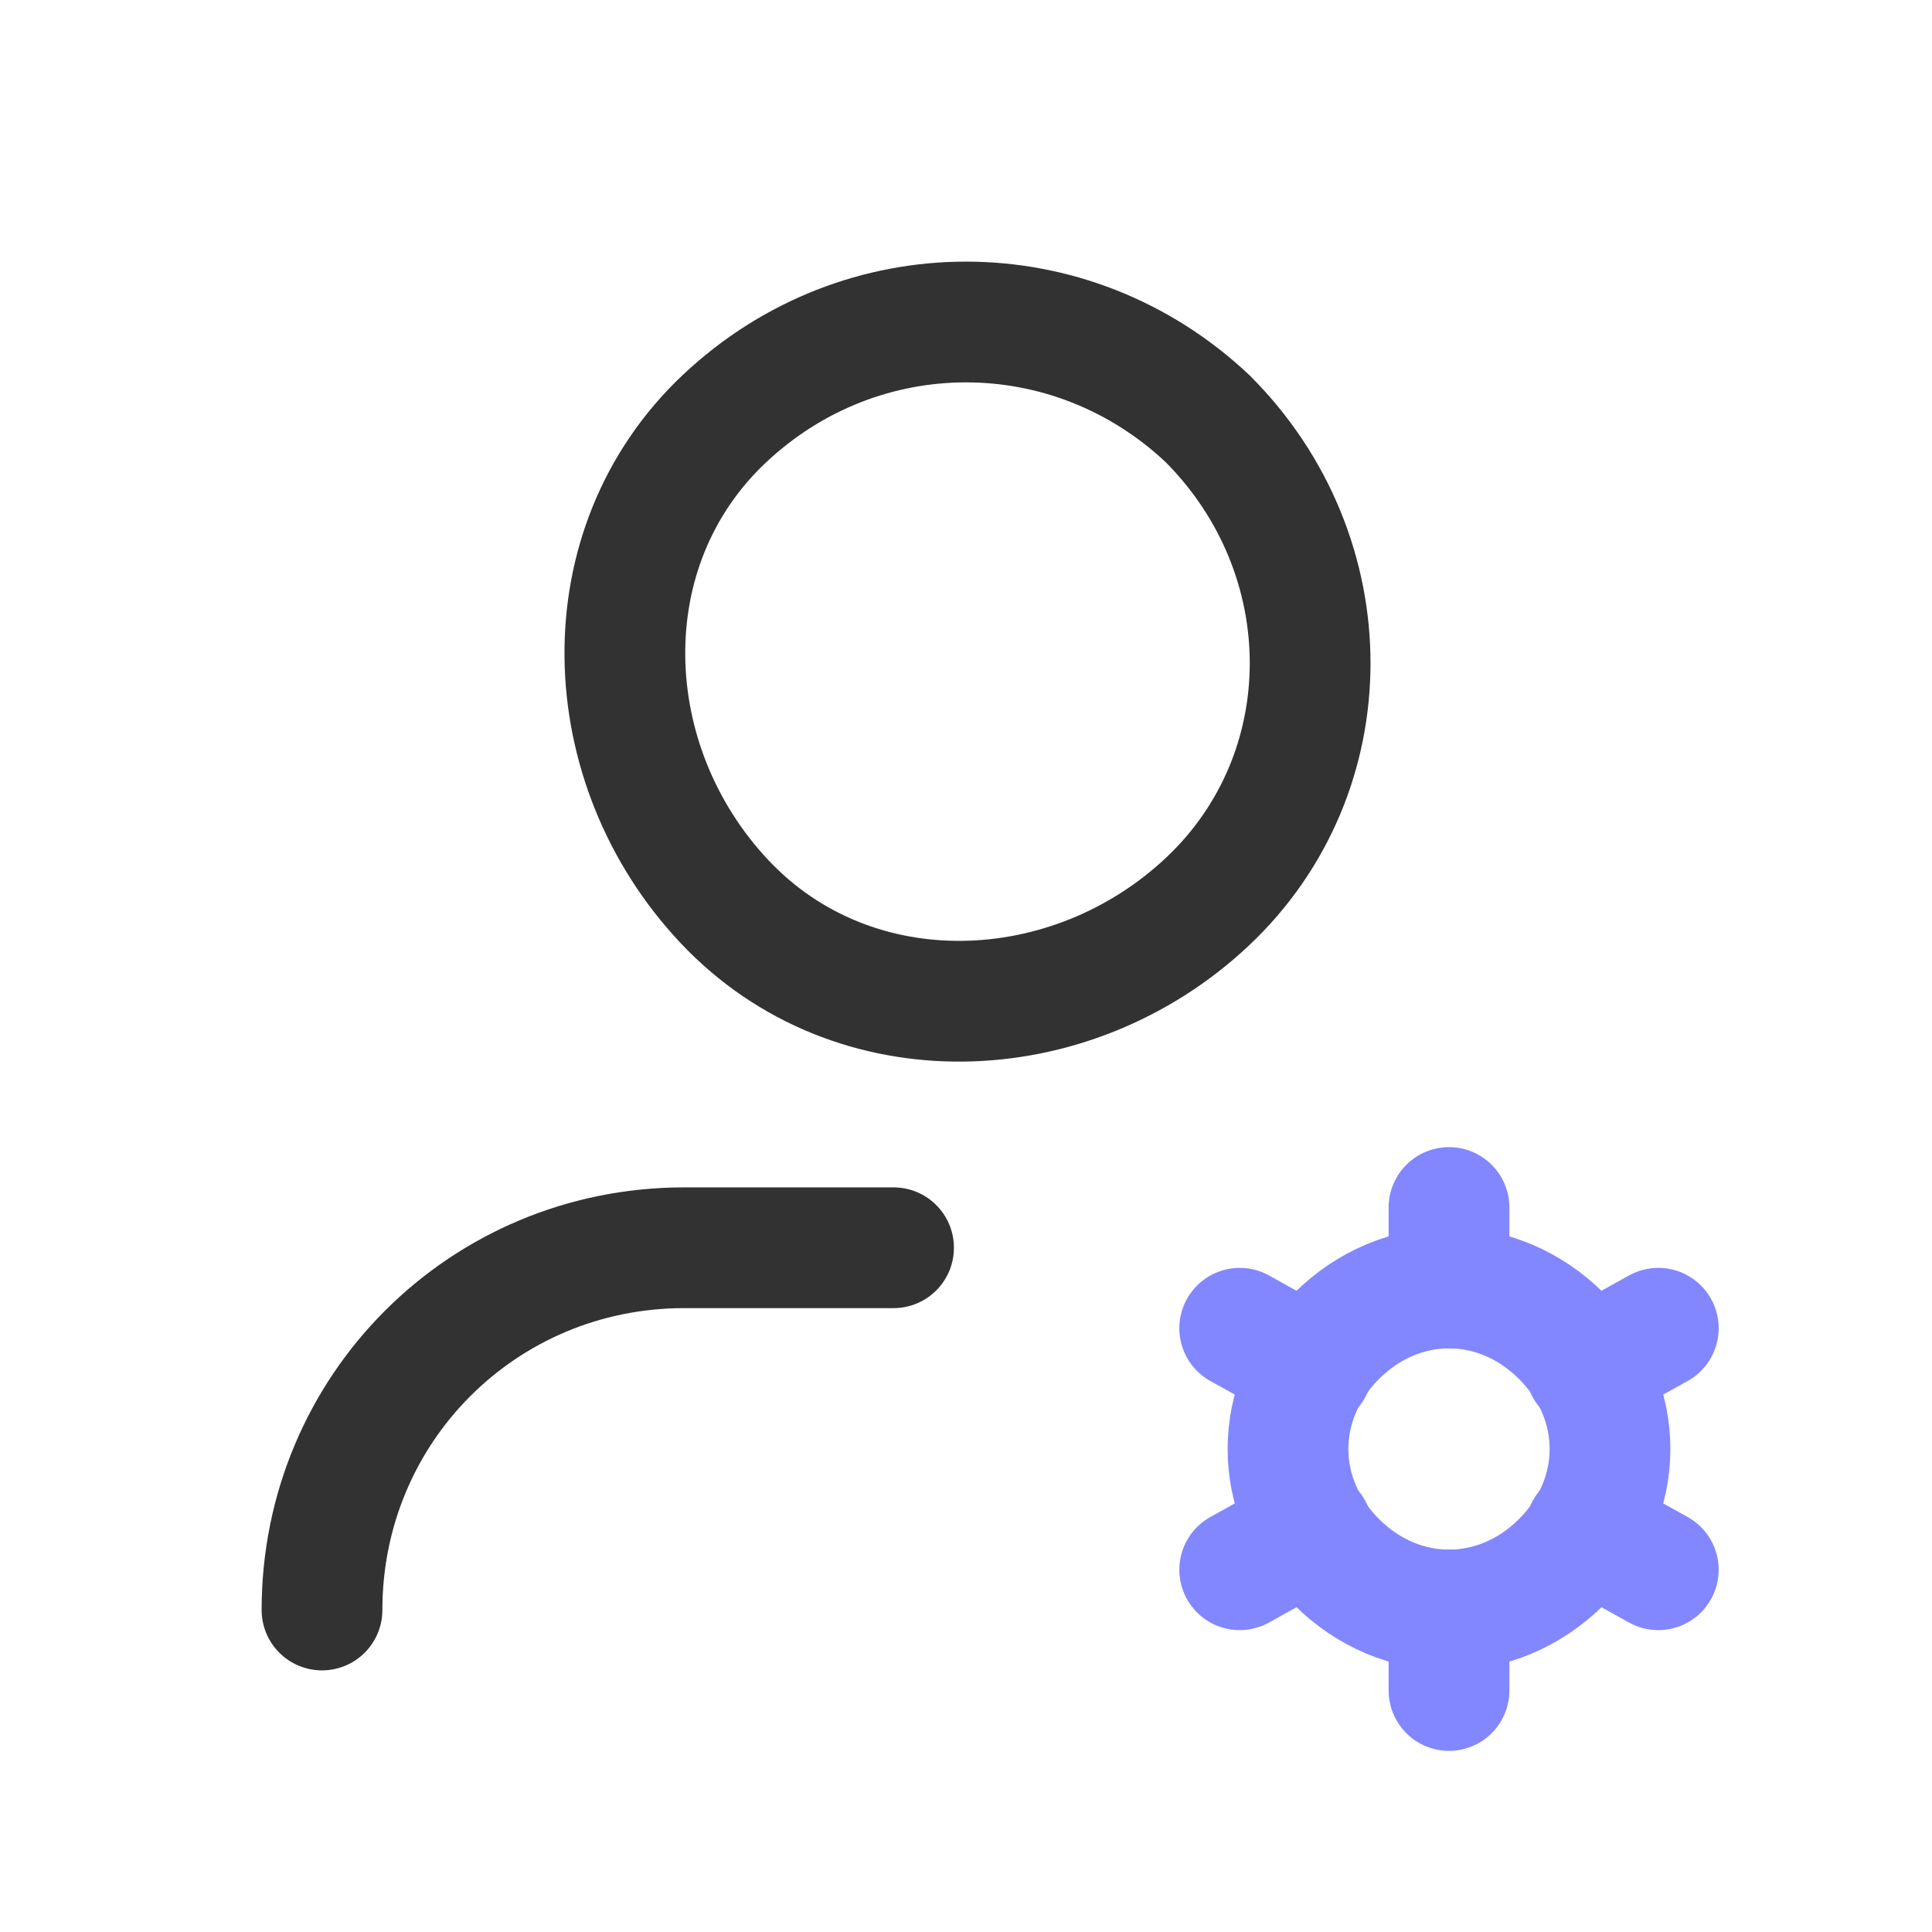<svg width="24" height="24" viewBox="0 0 24 24" fill="none" xmlns="http://www.w3.org/2000/svg">
<path d="M18 15V16" stroke="#8287FF" stroke-width="1.5" stroke-linecap="round" stroke-linejoin="round"/>
<path d="M18 20V21" stroke="#8287FF" stroke-width="1.5" stroke-linecap="round" stroke-linejoin="round"/>
<path d="M15.4 16.5L16.3 17" stroke="#8287FF" stroke-width="1.5" stroke-linecap="round" stroke-linejoin="round"/>
<path d="M19.7 19L20.6 19.5" stroke="#8287FF" stroke-width="1.5" stroke-linecap="round" stroke-linejoin="round"/>
<path d="M15.4 19.5L16.3 19" stroke="#8287FF" stroke-width="1.5" stroke-linecap="round" stroke-linejoin="round"/>
<path d="M19.7 17L20.6 16.5" stroke="#8287FF" stroke-width="1.5" stroke-linecap="round" stroke-linejoin="round"/>
<path d="M19.4 16.6C20.2 17.4 20.2 18.6 19.4 19.4C18.6 20.2 17.4 20.2 16.6 19.4C15.8 18.6 15.8 17.4 16.6 16.6C17.4 15.8 18.6 15.8 19.4 16.6" stroke="#8287FF" stroke-width="1.5" stroke-linecap="round" stroke-linejoin="round"/>
<path d="M15 5.2C16.7 6.9 16.7 9.6 15 11.2C13.3 12.8 10.6 12.9 9 11.2C7.4 9.5 7.3 6.8 9 5.2C10.7 3.6 13.3 3.6 15 5.2" stroke="#323232" stroke-width="1.5" stroke-linecap="round" stroke-linejoin="round"/>
<path d="M4 20C4 17.5 6 15.5 8.5 15.5H11.1" stroke="#323232" stroke-width="1.5" stroke-linecap="round" stroke-linejoin="round"/>
</svg>
